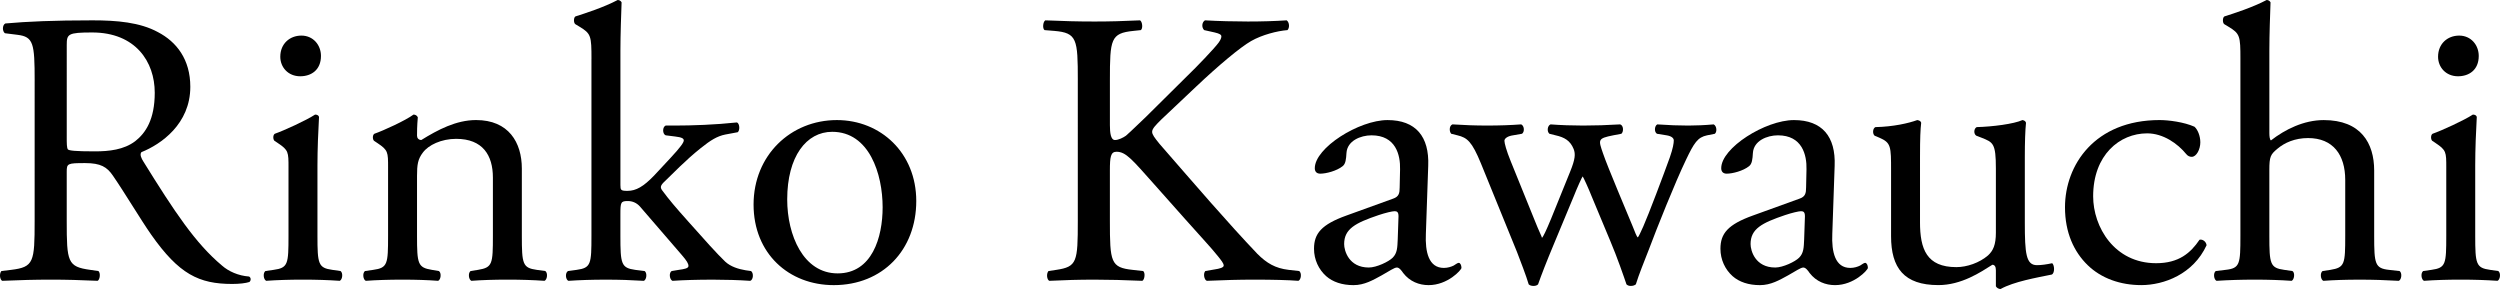 <?xml version="1.0" encoding="utf-8"?>
<!-- Generator: Adobe Illustrator 22.0.1, SVG Export Plug-In . SVG Version: 6.00 Build 0)  -->
<svg version="1.1" id="レイヤー_1" xmlns="http://www.w3.org/2000/svg" xmlns:xlink="http://www.w3.org/1999/xlink" x="0px"
	 y="0px" viewBox="0 0 300 34.684" style="enable-background:new 0 0 300 34.684;" xml:space="preserve">
<g>
	<path d="M4.159,9.668c0-4.459-0.141-5.257-2.065-5.491L0.592,3.989C0.264,3.755,0.264,3.004,0.639,2.816
		c2.628-0.235,5.867-0.375,10.466-0.375c2.91,0,5.679,0.235,7.838,1.408c2.253,1.173,3.895,3.285,3.895,6.571
		c0,4.458-3.52,6.899-5.867,7.838c-0.235,0.282,0,0.751,0.235,1.126c3.755,6.055,6.242,9.809,9.434,12.484
		c0.798,0.704,1.971,1.22,3.238,1.314c0.235,0.094,0.282,0.469,0.047,0.657c-0.422,0.141-1.173,0.235-2.065,0.235
		c-3.989,0-6.383-1.174-9.715-5.914c-1.22-1.736-3.145-4.975-4.6-7.087c-0.704-1.033-1.455-1.502-3.332-1.502
		c-2.112,0-2.206,0.047-2.206,1.032v5.913c0,4.928,0.094,5.491,2.816,5.867l0.986,0.141c0.281,0.235,0.188,1.033-0.094,1.174
		c-2.112-0.094-3.708-0.141-5.585-0.141c-1.971,0-3.661,0.047-5.867,0.141c-0.281-0.141-0.375-0.845-0.094-1.174l1.173-0.141
		c2.722-0.329,2.816-0.939,2.816-5.867V9.668z M8.008,16.38c0,0.845,0,1.361,0.141,1.549c0.141,0.141,0.845,0.235,3.239,0.235
		c1.689,0,3.473-0.188,4.834-1.22c1.267-0.986,2.347-2.628,2.347-5.82c0-3.708-2.3-7.228-7.509-7.228
		c-2.91,0-3.051,0.188-3.051,1.502V16.38z"/>
	<path d="M34.621,20.087c0-1.83,0-2.065-1.267-2.91l-0.422-0.282c-0.188-0.188-0.188-0.704,0.047-0.845
		c1.08-0.375,3.755-1.596,4.834-2.3c0.235,0,0.422,0.094,0.469,0.282c-0.094,1.643-0.188,3.896-0.188,5.82v8.448
		c0,3.379,0.094,3.848,1.783,4.083l0.986,0.141c0.329,0.235,0.235,1.033-0.094,1.174c-1.408-0.094-2.769-0.141-4.412-0.141
		c-1.69,0-3.098,0.047-4.412,0.141c-0.329-0.141-0.422-0.939-0.094-1.174l0.986-0.141c1.736-0.235,1.783-0.704,1.783-4.083V20.087z
		 M38.516,6.712c0,1.69-1.173,2.441-2.487,2.441c-1.455,0-2.394-1.08-2.394-2.347c0-1.549,1.126-2.535,2.535-2.535
		C37.578,4.271,38.516,5.397,38.516,6.712z"/>
	<path d="M46.57,20.087c0-1.83,0-2.065-1.267-2.91l-0.422-0.282c-0.188-0.188-0.188-0.704,0.047-0.845
		c1.08-0.375,3.755-1.596,4.693-2.3c0.188,0,0.422,0.094,0.516,0.329c-0.094,1.08-0.094,1.784-0.094,2.206
		c0,0.282,0.188,0.516,0.516,0.516c1.971-1.22,4.177-2.394,6.571-2.394c3.896,0,5.491,2.675,5.491,5.82v8.073
		c0,3.379,0.094,3.848,1.784,4.083l1.032,0.141c0.329,0.235,0.235,1.033-0.094,1.174c-1.408-0.094-2.769-0.141-4.412-0.141
		c-1.69,0-3.098,0.047-4.365,0.141c-0.329-0.141-0.422-0.939-0.094-1.174l0.892-0.141c1.736-0.282,1.784-0.704,1.784-4.083v-6.993
		c0-2.675-1.22-4.646-4.412-4.646c-1.784,0-3.332,0.751-3.989,1.643c-0.61,0.798-0.704,1.455-0.704,2.816v7.181
		c0,3.379,0.094,3.802,1.783,4.083l0.845,0.141c0.329,0.235,0.235,1.033-0.094,1.174c-1.267-0.094-2.628-0.141-4.271-0.141
		c-1.69,0-3.098,0.047-4.412,0.141c-0.329-0.141-0.422-0.939-0.094-1.174l0.986-0.141c1.736-0.235,1.783-0.704,1.783-4.083V20.087z"
		/>
	<path d="M70.977,7.087c0-2.769-0.047-3.051-1.455-3.896L69.053,2.91c-0.235-0.141-0.235-0.798,0-0.939
		c1.173-0.375,3.379-1.08,5.069-1.971c0.188,0,0.375,0.094,0.469,0.282c-0.047,1.408-0.141,3.755-0.141,5.82V22.2
		c0,0.61,0.047,0.704,0.845,0.704c1.032,0,1.924-0.516,3.191-1.83l1.924-2.065c1.314-1.408,1.643-1.924,1.643-2.159
		s-0.235-0.375-1.032-0.469l-1.126-0.141c-0.423-0.141-0.423-1.033,0-1.173h1.079c2.065,0,4.834-0.094,7.462-0.375
		c0.329,0.141,0.375,0.938,0.094,1.173l-1.502,0.281c-0.939,0.188-1.737,0.657-2.957,1.643c-1.83,1.455-3.426,3.145-4.271,3.942
		c-0.563,0.516-0.61,0.751-0.329,1.126c0.798,1.08,1.549,1.971,3.145,3.755c1.83,2.065,3.473,3.896,4.412,4.787
		c0.657,0.61,1.596,0.892,2.44,1.033l0.657,0.094c0.329,0.235,0.282,1.033-0.094,1.174c-1.361-0.094-2.957-0.141-4.459-0.141
		c-1.877,0-3.52,0.047-4.881,0.141c-0.375-0.188-0.422-0.986-0.094-1.174l0.845-0.141c0.704-0.094,1.173-0.188,1.173-0.469
		c0-0.281-0.188-0.61-0.798-1.314l-5.022-5.82c-0.422-0.469-0.939-0.657-1.455-0.657c-0.845,0-0.892,0.141-0.892,1.596v2.581
		c0,3.379,0.094,3.848,1.784,4.083l1.126,0.141c0.329,0.235,0.235,1.033-0.094,1.174c-1.549-0.094-2.91-0.141-4.553-0.141
		c-1.69,0-3.097,0.047-4.506,0.141c-0.328-0.141-0.422-0.939-0.047-1.174l1.032-0.141c1.737-0.235,1.784-0.704,1.784-4.083V7.087z"
		/>
	<path d="M109.952,24.124c0,5.867-4.036,10.091-9.903,10.091c-5.397,0-9.621-3.802-9.621-9.668c0-5.914,4.458-10.138,9.997-10.138
		C105.681,14.409,109.952,18.351,109.952,24.124z M99.862,15.817c-3.098,0-5.397,2.957-5.397,8.119c0,4.271,1.924,8.87,6.054,8.87
		s5.397-4.318,5.397-7.932C105.916,20.885,104.32,15.817,99.862,15.817z"/>
	<path d="M129.338,9.621c0-4.928-0.094-5.679-2.816-5.913l-1.173-0.094c-0.282-0.187-0.188-1.032,0.094-1.173
		c2.3,0.094,3.802,0.141,5.914,0.141c1.83,0,3.426-0.047,5.444-0.141c0.281,0.141,0.375,0.986,0.094,1.173l-0.892,0.094
		c-2.722,0.281-2.816,0.986-2.816,5.913v5.397c0,0.892,0.094,1.784,0.61,1.784c0.422,0,0.986-0.282,1.314-0.516
		c0.657-0.563,1.877-1.784,2.393-2.253l5.069-5.022c0.892-0.845,3.191-3.238,3.661-3.896c0.235-0.328,0.329-0.563,0.329-0.751
		c0-0.187-0.188-0.328-0.798-0.469l-1.267-0.282c-0.329-0.328-0.282-0.938,0.094-1.173c1.643,0.094,3.52,0.141,5.163,0.141
		c1.642,0,3.238-0.047,4.646-0.141c0.329,0.235,0.375,0.892,0.094,1.173c-1.22,0.094-3.051,0.563-4.365,1.314
		s-3.942,2.957-6.571,5.444l-4.224,3.99c-0.657,0.657-1.08,1.08-1.08,1.455c0,0.328,0.282,0.704,0.892,1.455
		c4.459,5.116,8.073,9.34,11.733,13.188c1.126,1.126,2.159,1.736,3.755,1.924l1.267,0.141c0.329,0.235,0.235,1.033-0.094,1.174
		c-1.22-0.094-3.051-0.141-5.257-0.141c-1.924,0-3.567,0.047-5.726,0.141c-0.329-0.094-0.469-0.892-0.188-1.174l1.08-0.187
		c0.657-0.094,1.126-0.235,1.126-0.469c0-0.281-0.329-0.657-0.657-1.08c-0.892-1.126-2.112-2.394-3.896-4.412l-3.755-4.224
		c-2.675-3.004-3.426-3.942-4.552-3.942c-0.704,0-0.798,0.61-0.798,2.253v6.054c0,4.928,0.094,5.585,2.722,5.867l1.267,0.141
		c0.281,0.188,0.188,1.033-0.094,1.174c-2.3-0.094-3.895-0.141-5.726-0.141c-1.924,0-3.52,0.047-5.444,0.141
		c-0.282-0.141-0.375-0.845-0.094-1.174l0.939-0.141c2.487-0.375,2.581-0.939,2.581-5.867V9.621z"/>
	<path d="M167.163,23.842c0.704-0.235,0.798-0.657,0.798-1.361l0.047-2.159c0.047-1.737-0.516-4.083-3.426-4.083
		c-1.314,0-2.91,0.657-3.004,2.112c-0.047,0.751-0.094,1.314-0.469,1.596c-0.704,0.563-1.971,0.892-2.675,0.892
		c-0.423,0-0.657-0.235-0.657-0.657c0-2.441,5.304-5.773,8.73-5.773c3.379,0,5.022,1.971,4.881,5.491l-0.282,8.167
		c-0.094,2.159,0.329,4.083,2.159,4.083c0.469,0,0.892-0.141,1.173-0.281c0.235-0.141,0.469-0.329,0.61-0.329
		c0.188,0,0.329,0.282,0.329,0.61c0,0.235-1.643,2.065-3.942,2.065c-1.126,0-2.253-0.423-3.051-1.455
		c-0.188-0.282-0.469-0.657-0.751-0.657c-0.329,0-0.892,0.422-1.83,0.939c-1.033,0.563-2.065,1.174-3.379,1.174
		c-1.361,0-2.487-0.375-3.285-1.08c-0.892-0.798-1.455-1.971-1.455-3.285c0-1.83,0.892-2.91,3.896-3.989L167.163,23.842z
		 M164.254,32.102c0.939,0,2.393-0.704,2.863-1.173c0.563-0.563,0.563-1.22,0.61-2.206l0.094-2.769c0-0.516-0.188-0.61-0.469-0.61
		c-0.281,0-1.08,0.188-1.924,0.469c-2.769,0.939-4.13,1.643-4.13,3.473C161.297,30.084,161.86,32.102,164.254,32.102z"/>
	<path d="M177.715,19.618c-1.08-2.628-1.643-3.098-2.816-3.379l-0.751-0.188c-0.235-0.235-0.282-0.939,0.141-1.126
		c1.455,0.094,2.769,0.141,4.177,0.141c1.455,0,2.816-0.047,4.083-0.141c0.375,0.188,0.422,0.892,0.094,1.126l-1.08,0.188
		c-0.657,0.094-1.032,0.375-1.032,0.657c0,0.282,0.235,1.174,0.751,2.441l2.91,7.181c0.422,1.08,0.845,1.924,0.845,2.018
		c0.141-0.094,0.516-0.892,1.079-2.253l2.3-5.679c0.61-1.502,0.657-2.112,0.422-2.722c-0.422-1.032-1.126-1.408-2.159-1.642
		l-0.751-0.188c-0.329-0.282-0.235-0.986,0.141-1.126c1.173,0.094,2.675,0.141,3.896,0.141c1.455,0,2.863-0.047,4.459-0.141
		c0.422,0.141,0.422,0.892,0.141,1.126l-0.986,0.188c-1.877,0.375-1.783,0.516-1.22,2.159c0.516,1.549,3.051,7.509,3.567,8.777
		c0.281,0.704,0.469,1.22,0.61,1.314c0.094-0.094,0.329-0.563,0.657-1.314c0.61-1.361,2.487-6.336,3.191-8.307
		c0.375-1.08,0.469-1.69,0.469-2.018c0-0.281-0.281-0.516-0.845-0.61l-1.173-0.188c-0.375-0.235-0.281-0.986,0.047-1.126
		c1.361,0.094,2.535,0.141,3.708,0.141c0.892,0,2.018-0.047,3.051-0.141c0.375,0.188,0.423,0.892,0.141,1.126l-0.939,0.188
		c-1.126,0.235-1.549,0.892-2.534,2.957c-1.267,2.628-3.52,8.26-4.412,10.654c-0.657,1.69-1.22,3.051-1.596,4.271
		c-0.188,0.141-0.375,0.188-0.61,0.188c-0.188,0-0.375-0.047-0.516-0.188c-0.282-0.845-1.126-3.285-1.924-5.163l-2.253-5.397
		c-0.328-0.845-1.032-2.394-1.079-2.394c-0.047,0-0.704,1.455-1.033,2.3l-2.441,5.867c-0.845,2.018-1.502,3.708-1.877,4.787
		c-0.141,0.141-0.329,0.188-0.563,0.188c-0.188,0-0.422-0.047-0.563-0.188c-0.281-0.986-1.032-2.91-1.408-3.896L177.715,19.618z"/>
	<path d="M215.934,23.842c0.704-0.235,0.798-0.657,0.798-1.361l0.047-2.159c0.047-1.737-0.516-4.083-3.426-4.083
		c-1.314,0-2.91,0.657-3.004,2.112c-0.047,0.751-0.094,1.314-0.469,1.596c-0.704,0.563-1.971,0.892-2.675,0.892
		c-0.422,0-0.657-0.235-0.657-0.657c0-2.441,5.303-5.773,8.73-5.773c3.379,0,5.022,1.971,4.881,5.491l-0.282,8.167
		c-0.094,2.159,0.329,4.083,2.159,4.083c0.469,0,0.892-0.141,1.173-0.281c0.235-0.141,0.469-0.329,0.61-0.329
		c0.188,0,0.329,0.282,0.329,0.61c0,0.235-1.643,2.065-3.942,2.065c-1.126,0-2.253-0.423-3.051-1.455
		c-0.188-0.282-0.469-0.657-0.751-0.657c-0.329,0-0.892,0.422-1.83,0.939c-1.032,0.563-2.065,1.174-3.379,1.174
		c-1.361,0-2.487-0.375-3.285-1.08c-0.892-0.798-1.455-1.971-1.455-3.285c0-1.83,0.892-2.91,3.895-3.989L215.934,23.842z
		 M213.025,32.102c0.939,0,2.394-0.704,2.863-1.173c0.563-0.563,0.563-1.22,0.61-2.206l0.094-2.769c0-0.516-0.188-0.61-0.469-0.61
		c-0.281,0-1.079,0.188-1.924,0.469c-2.769,0.939-4.13,1.643-4.13,3.473C210.068,30.084,210.631,32.102,213.025,32.102z"/>
	<path d="M230.4,26.658c0,3.238,0.798,5.397,4.365,5.397c1.267,0,2.769-0.516,3.802-1.408c0.61-0.563,0.939-1.267,0.939-2.722
		v-7.697c0-3.051-0.328-3.145-1.736-3.708l-0.61-0.235c-0.329-0.188-0.329-0.845,0.047-1.033c1.877-0.047,4.459-0.375,5.491-0.845
		c0.235,0.047,0.375,0.141,0.422,0.329c-0.094,0.892-0.141,2.347-0.141,4.083v7.885c0,3.708,0.141,5.116,1.455,5.116
		c0.563,0,1.173-0.094,1.83-0.235c0.282,0.235,0.329,1.173-0.047,1.361c-1.83,0.375-4.552,0.845-6.148,1.736
		c-0.235,0-0.469-0.141-0.563-0.329v-1.924c0-0.422-0.141-0.657-0.422-0.657c-1.408,0.892-3.708,2.441-6.477,2.441
		c-4.13,0-5.679-2.065-5.679-5.867V20.51c0-2.957,0-3.379-1.408-3.989l-0.563-0.235c-0.282-0.235-0.235-0.892,0.094-1.033
		c2.159-0.047,3.99-0.469,5.022-0.845c0.281,0.047,0.422,0.141,0.469,0.329c-0.094,0.798-0.141,1.783-0.141,4.083V26.658z"/>
	<path d="M263.335,15.206c0.375,0.329,0.704,1.08,0.704,1.877c0,0.845-0.469,1.737-1.033,1.737c-0.235,0-0.469-0.094-0.657-0.329
		c-1.032-1.267-2.769-2.488-4.693-2.488c-3.285,0-6.477,2.581-6.477,7.556c0,3.661,2.534,8.026,7.556,8.026
		c2.722,0,4.13-1.22,5.21-2.816c0.375-0.094,0.798,0.235,0.845,0.657c-1.596,3.473-5.116,4.787-7.838,4.787
		c-2.488,0-4.787-0.798-6.43-2.394c-1.643-1.596-2.722-3.896-2.722-6.946c0-5.069,3.567-10.466,11.358-10.466
		C260.237,14.409,262.068,14.643,263.335,15.206z"/>
	<path d="M268.85,7.087c0-2.769-0.047-3.051-1.455-3.896l-0.469-0.281c-0.235-0.141-0.235-0.798,0-0.939
		c1.173-0.375,3.379-1.08,5.069-1.971c0.188,0,0.375,0.094,0.469,0.282c-0.047,1.408-0.141,3.755-0.141,5.82v9.856
		c0,0.422,0.047,0.798,0.188,0.892c1.69-1.314,3.943-2.441,6.336-2.441c4.459,0,6.054,2.769,6.054,6.054v7.838
		c0,3.379,0.094,3.896,1.784,4.083l1.267,0.141c0.328,0.235,0.235,1.033-0.094,1.174c-1.69-0.094-3.051-0.141-4.693-0.141
		c-1.69,0-3.097,0.047-4.365,0.141c-0.329-0.141-0.422-0.939-0.094-1.174l0.938-0.141c1.737-0.282,1.784-0.704,1.784-4.083v-6.712
		c0-3.004-1.455-5.022-4.459-5.022c-1.596,0-2.816,0.563-3.661,1.267c-0.845,0.704-0.986,0.939-0.986,2.581v7.885
		c0,3.379,0.094,3.848,1.783,4.083l0.986,0.141c0.329,0.188,0.235,1.033-0.094,1.174c-1.408-0.094-2.769-0.141-4.412-0.141
		c-1.69,0-3.097,0.047-4.599,0.141c-0.329-0.141-0.422-0.939-0.094-1.174l1.174-0.141c1.736-0.188,1.783-0.704,1.783-4.083V7.087z"
		/>
	<path d="M293.553,20.087c0-1.83,0-2.065-1.267-2.91l-0.422-0.282c-0.188-0.188-0.188-0.704,0.047-0.845
		c1.08-0.375,3.755-1.596,4.834-2.3c0.235,0,0.422,0.094,0.469,0.282c-0.094,1.643-0.188,3.896-0.188,5.82v8.448
		c0,3.379,0.094,3.848,1.783,4.083l0.986,0.141c0.329,0.235,0.235,1.033-0.094,1.174c-1.408-0.094-2.769-0.141-4.412-0.141
		c-1.69,0-3.098,0.047-4.412,0.141c-0.329-0.141-0.422-0.939-0.094-1.174l0.986-0.141c1.736-0.235,1.783-0.704,1.783-4.083V20.087z
		 M297.449,6.712c0,1.69-1.173,2.441-2.487,2.441c-1.455,0-2.394-1.08-2.394-2.347c0-1.549,1.126-2.535,2.535-2.535
		C296.51,4.271,297.449,5.397,297.449,6.712z"/>
</g>
</svg>
